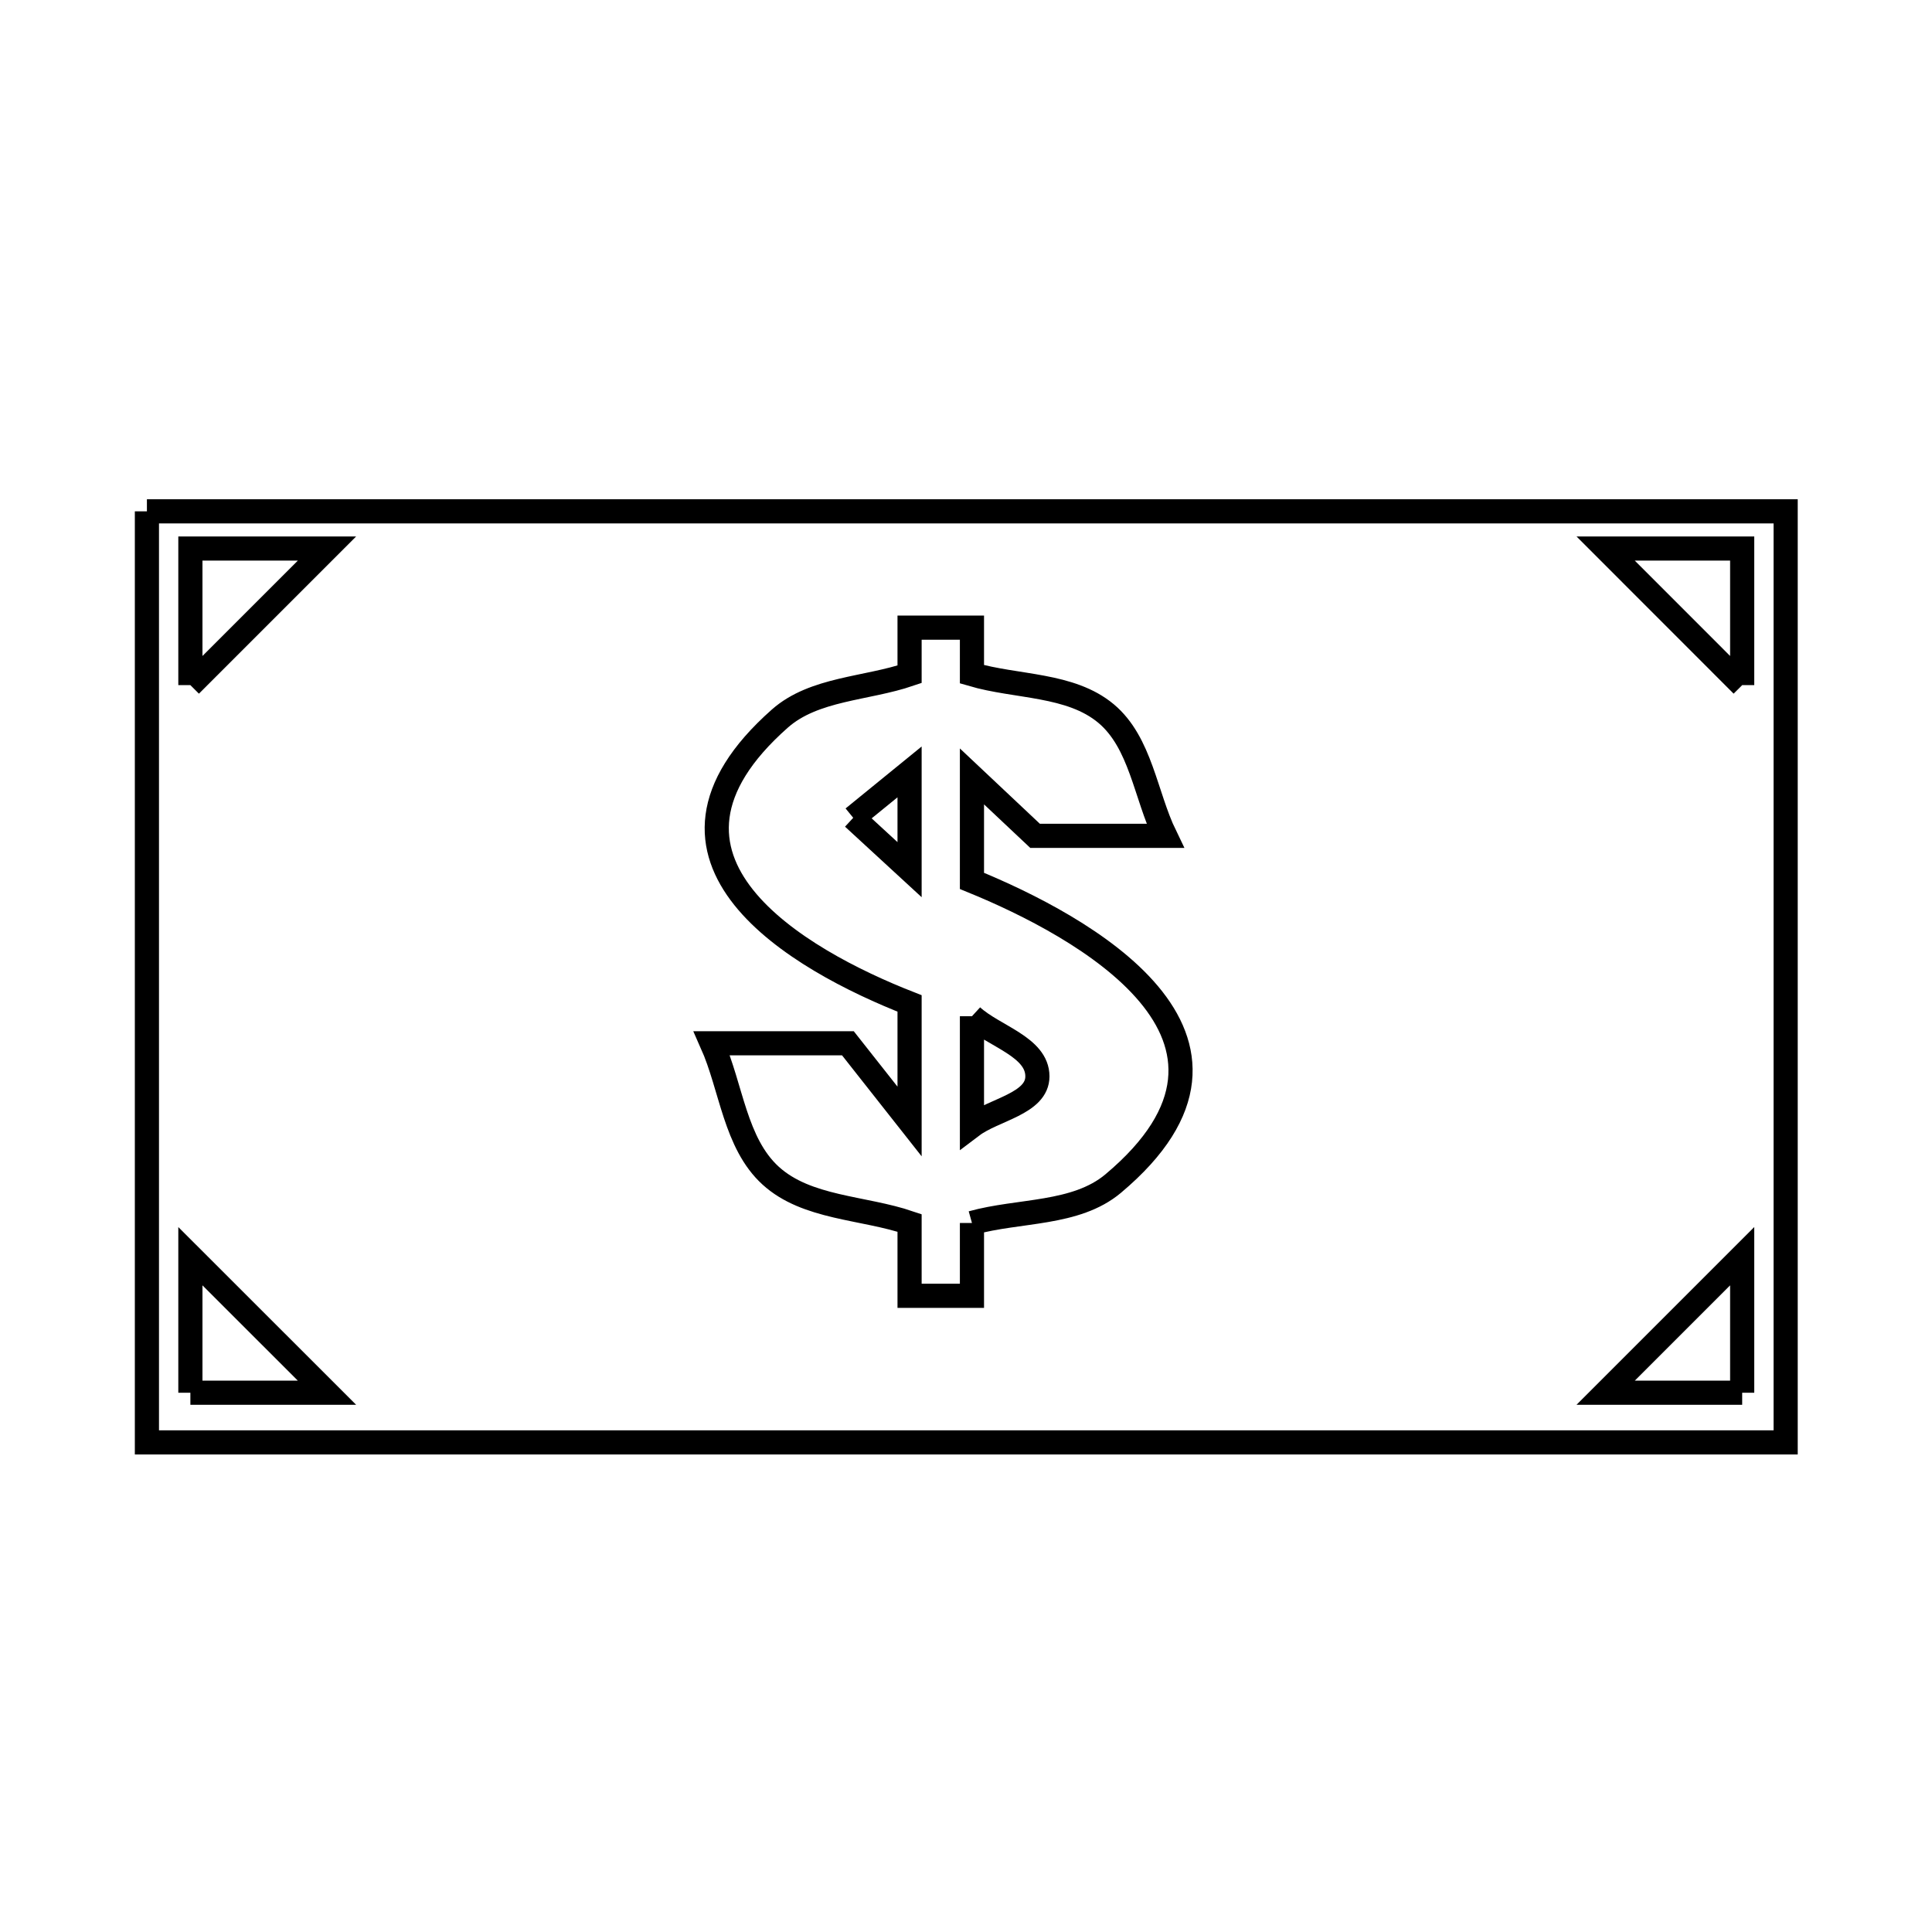 <svg xmlns="http://www.w3.org/2000/svg" viewBox="0.0 0.0 24.0 24.0" height="200px" width="200px"><path fill="none" stroke="black" stroke-width=".3" stroke-opacity="1.0"  filling="0" d="M1.825 6.352 L8.611 6.352 L15.396 6.352 L22.182 6.352 L22.182 12.135 L22.182 17.918 L15.396 17.918 L8.611 17.918 L1.825 17.918 L1.825 12.135 L1.825 6.352"></path>
<path fill="none" stroke="black" stroke-width=".3" stroke-opacity="1.0"  filling="0" d="M2.365 8.511 L2.365 6.814 L4.062 6.814 L2.365 8.511"></path>
<path fill="none" stroke="black" stroke-width=".3" stroke-opacity="1.0"  filling="0" d="M21.642 8.511 L19.946 6.814 L21.642 6.814 L21.642 8.511"></path>
<path fill="none" stroke="black" stroke-width=".3" stroke-opacity="1.0"  filling="0" d="M10.599 10.159 L10.599 10.159 C10.832 9.969 11.066 9.779 11.299 9.589 L11.299 10.803 C11.066 10.588 10.832 10.374 10.599 10.159 L10.599 10.159"></path>
<path fill="none" stroke="black" stroke-width=".3" stroke-opacity="1.0"  filling="0" d="M12.074 12.624 L12.074 12.624 C12.345 12.873 12.887 13.003 12.887 13.371 C12.887 13.711 12.345 13.782 12.074 13.987 L12.074 12.624"></path>
<path fill="none" stroke="black" stroke-width=".3" stroke-opacity="1.0"  filling="0" d="M12.074 15.192 L12.074 16.097 L11.299 16.097 L11.299 15.192 C10.724 14.996 10.023 15.013 9.574 14.605 C9.13 14.201 9.087 13.508 8.843 12.96 L10.533 12.96 C10.789 13.284 11.044 13.607 11.299 13.931 L11.299 12.465 C9.927 11.928 7.713 10.671 9.688 8.926 C10.113 8.551 10.762 8.559 11.299 8.376 L11.299 7.797 L12.074 7.797 L12.074 8.376 C12.629 8.539 13.296 8.493 13.74 8.864 C14.171 9.225 14.229 9.877 14.474 10.383 L12.858 10.383 C12.597 10.137 12.335 9.891 12.074 9.645 L12.074 10.943 C13.431 11.496 15.993 12.886 13.828 14.703 C13.363 15.093 12.659 15.029 12.074 15.192 L12.074 15.192"></path>
<path fill="none" stroke="black" stroke-width=".3" stroke-opacity="1.0"  filling="0" d="M2.365 17.301 L2.365 15.605 L4.062 17.301 L2.365 17.301"></path>
<path fill="none" stroke="black" stroke-width=".3" stroke-opacity="1.0"  filling="0" d="M21.642 17.301 L19.946 17.301 L21.642 15.605 L21.642 17.301"></path></svg>